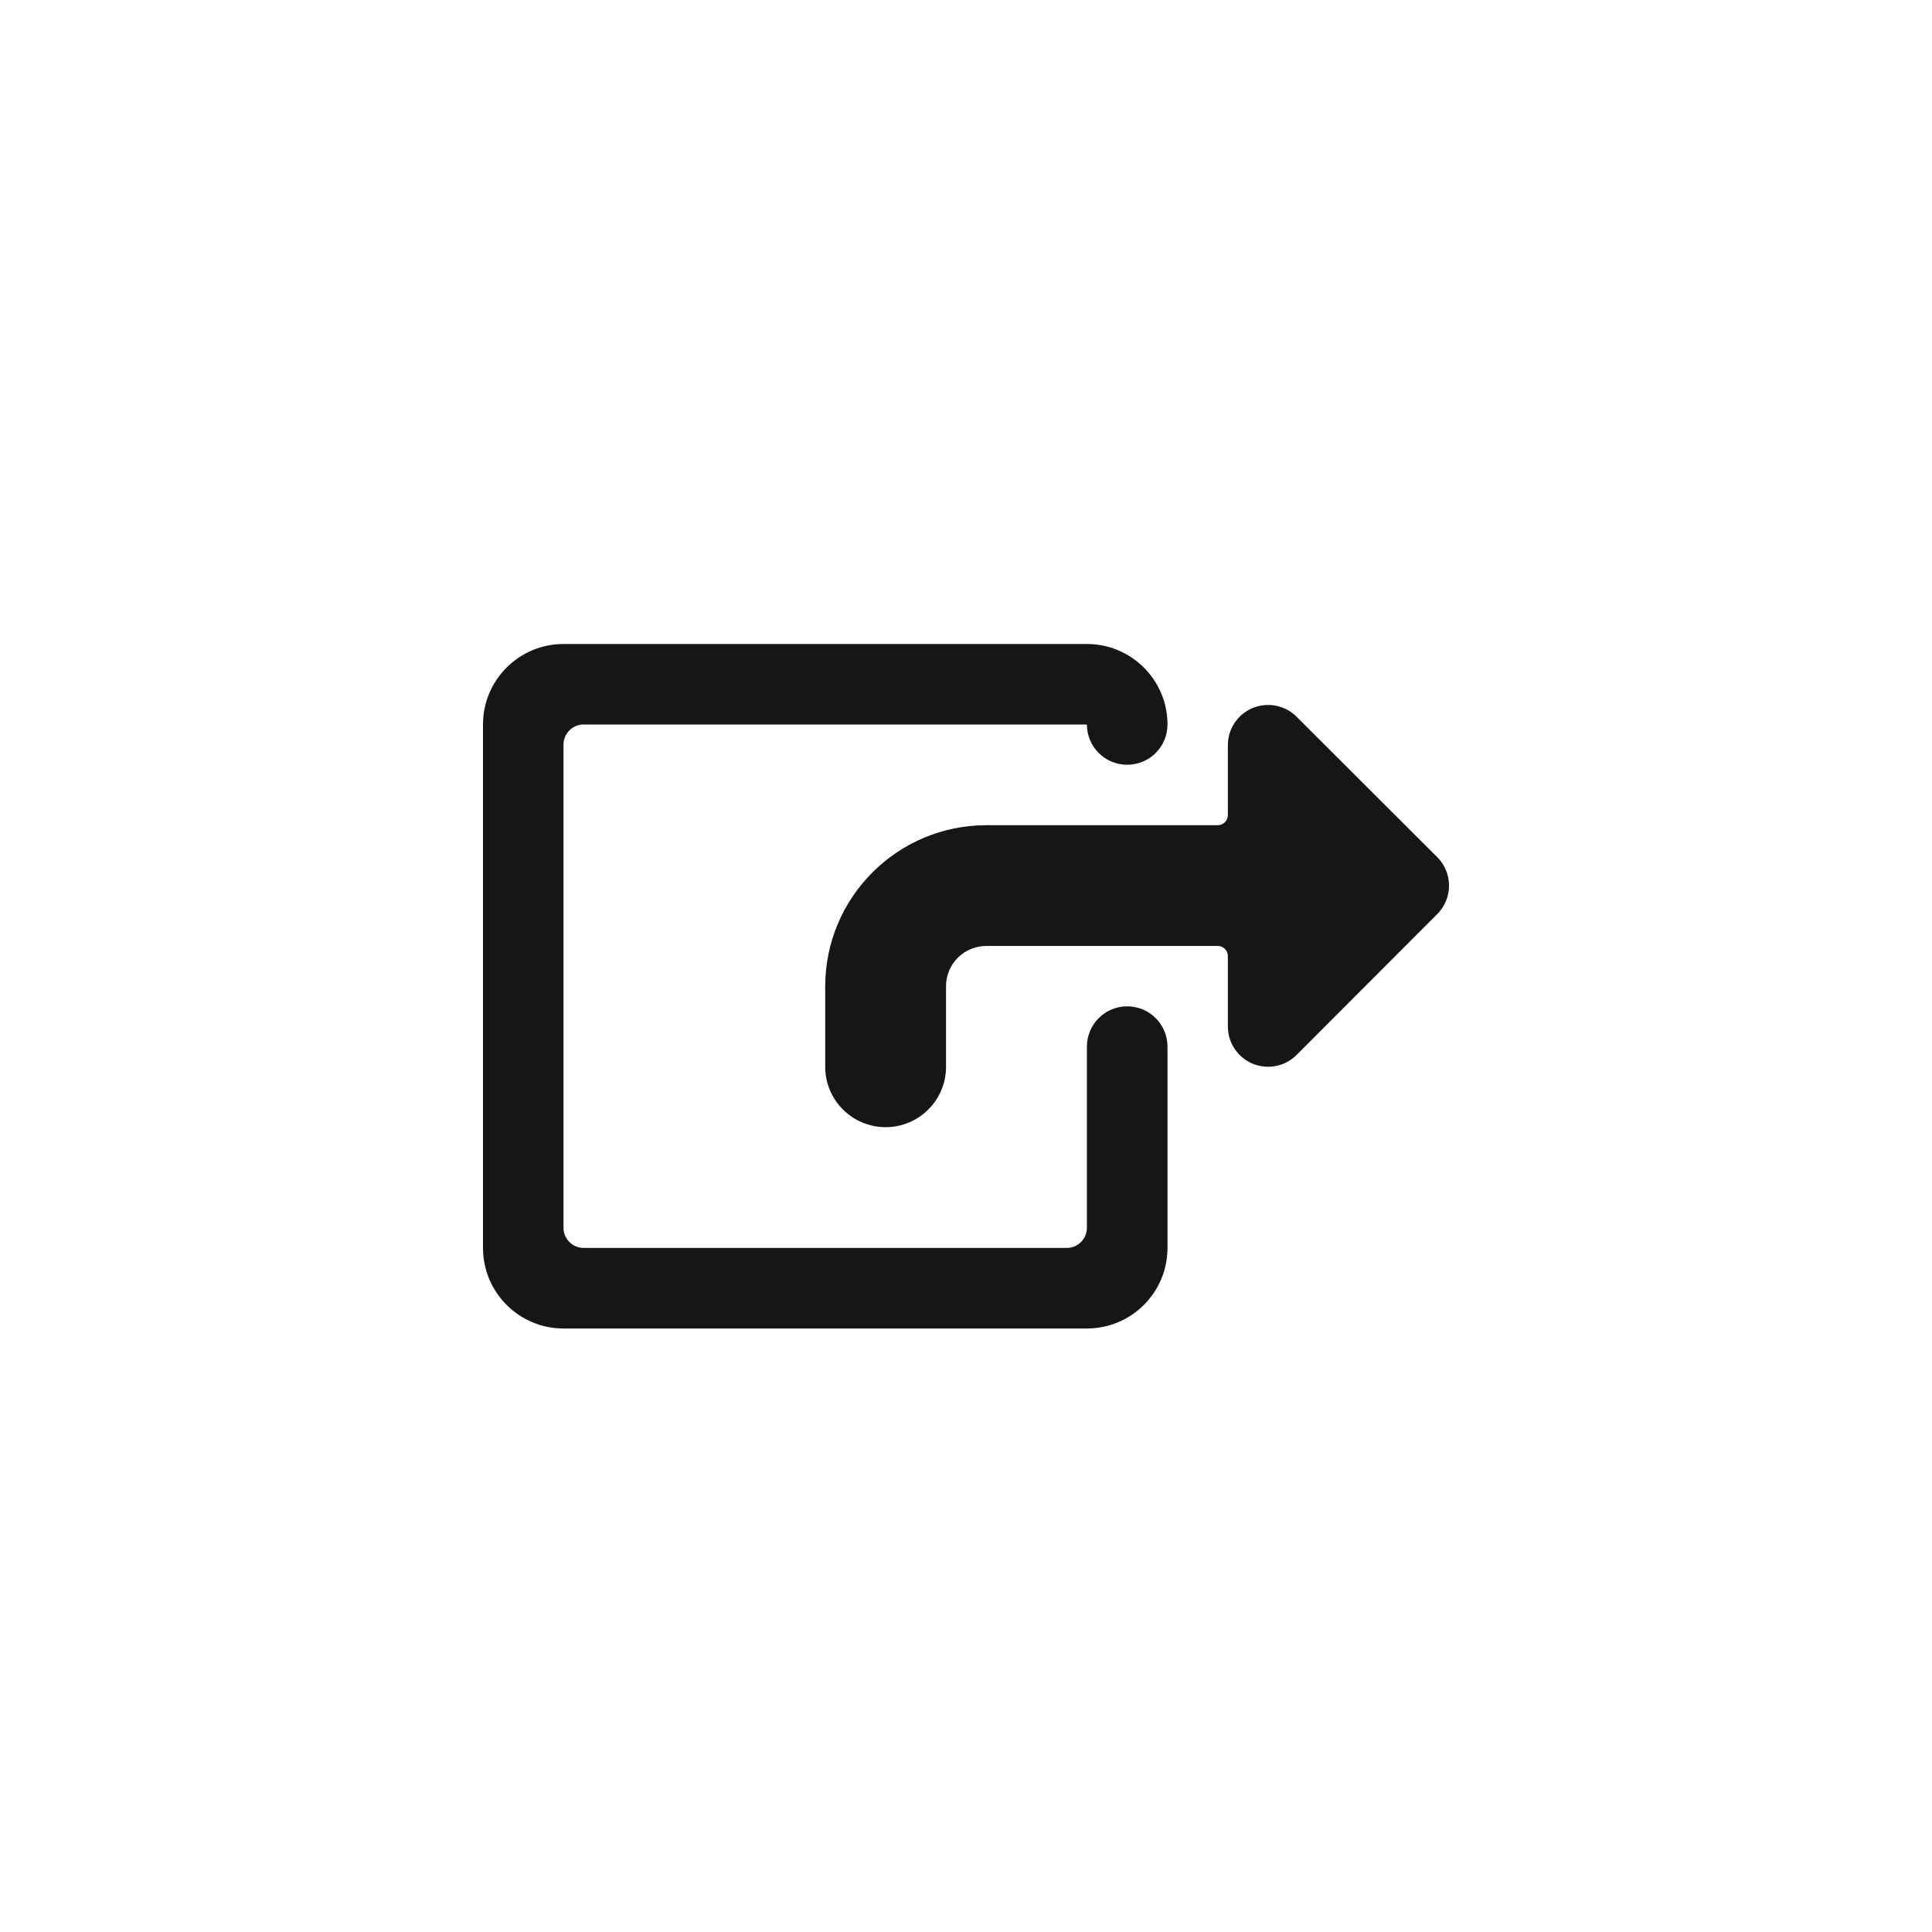 <svg width="24" height="24" viewBox="0 0 24 24" fill="none" xmlns="http://www.w3.org/2000/svg">
<path fill-rule="evenodd" clip-rule="evenodd" d="M13.502 13.002C13.502 12.725 13.726 12.501 14.002 12.501C14.279 12.501 14.503 12.725 14.503 13.002V15.502C14.503 16.055 14.055 16.503 13.502 16.503H7C6.448 16.503 6 16.055 6 15.502V9C6 8.448 6.448 8 7 8H13.502C14.055 8 14.503 8.448 14.503 9C14.503 9.277 14.279 9.5 14.002 9.5C13.726 9.5 13.502 9.277 13.502 9H7.25C7.112 9 7 9.112 7 9.25V15.252C7 15.39 7.112 15.502 7.25 15.502H13.252C13.39 15.502 13.502 15.39 13.502 15.252V13.002ZM17.854 10.648C18.049 10.844 18.049 11.16 17.854 11.355L16.107 13.105C15.964 13.248 15.749 13.291 15.562 13.214C15.375 13.136 15.253 12.954 15.253 12.751V11.876C15.253 11.843 15.24 11.811 15.216 11.788C15.193 11.764 15.161 11.751 15.128 11.751H12.252C11.976 11.751 11.752 11.975 11.752 12.251V13.252C11.752 13.666 11.416 14.002 11.002 14.002C10.587 14.002 10.251 13.666 10.251 13.252V12.251C10.253 11.147 11.148 10.252 12.252 10.251H15.128C15.161 10.251 15.193 10.238 15.216 10.214C15.24 10.191 15.253 10.159 15.253 10.126V9.25C15.256 9.05 15.377 8.871 15.562 8.795C15.748 8.719 15.96 8.76 16.103 8.9L17.854 10.648Z" fill="#161616"/>
</svg>
